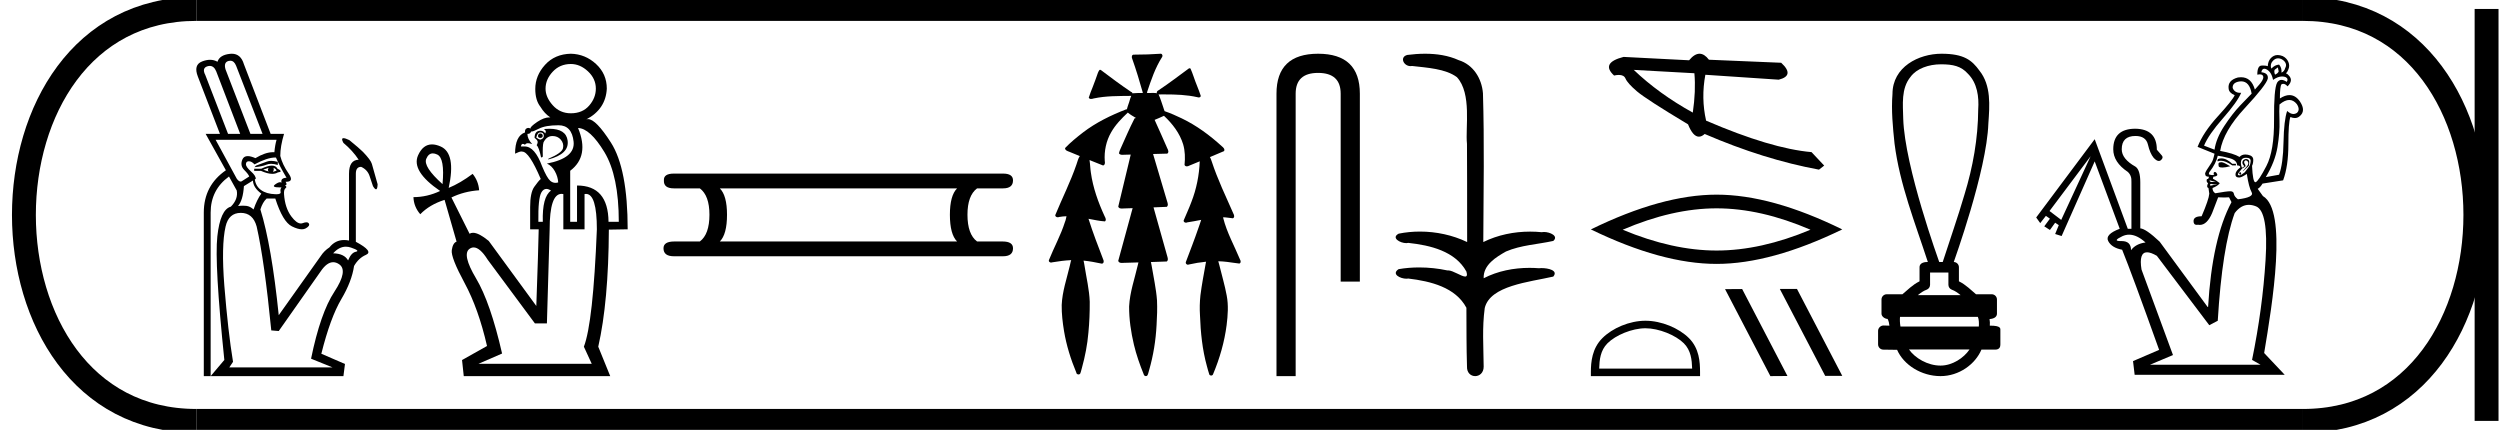 <?xml version='1.0' encoding='UTF-8' standalone='yes'?><svg xmlns='http://www.w3.org/2000/svg' xmlns:xlink='http://www.w3.org/1999/xlink' width='104.688' height='18.0' ><path d='M 9.645 2.543 C 9.621 2.543 9.596 2.546 9.569 2.553 C 9.426 2.592 9.385 2.712 9.446 2.911 L 10.487 5.607 L 10.995 5.607 L 9.888 2.755 C 9.832 2.614 9.75 2.543 9.645 2.543 ZM 8.784 2.76 C 8.755 2.76 8.723 2.765 8.69 2.775 C 8.526 2.823 8.495 2.946 8.599 3.146 L 9.55 5.607 L 10.058 5.607 L 9.055 2.99 C 8.993 2.837 8.902 2.76 8.784 2.76 ZM 11.356 6.736 C 11.436 6.736 11.529 6.75 11.633 6.779 L 11.633 6.909 C 11.53 6.876 11.437 6.86 11.353 6.86 C 11.281 6.86 11.216 6.872 11.158 6.896 C 11.032 6.948 10.865 6.983 10.657 7 L 10.722 6.935 C 10.913 6.865 11.065 6.809 11.177 6.766 C 11.229 6.746 11.288 6.736 11.356 6.736 ZM 11.256 7.026 L 11.021 7.104 C 11.108 7.139 11.186 7.165 11.256 7.182 C 11.203 7.139 11.203 7.087 11.256 7.026 ZM 11.451 7.026 C 11.477 7.078 11.468 7.135 11.425 7.195 C 11.494 7.178 11.546 7.161 11.581 7.143 C 11.572 7.1 11.529 7.061 11.451 7.026 ZM 11.386 6.935 C 11.499 6.935 11.577 6.978 11.62 7.065 L 11.737 7.13 L 11.75 7.195 L 11.633 7.221 C 11.57 7.26 11.493 7.28 11.403 7.28 C 11.273 7.28 11.115 7.239 10.93 7.156 L 10.644 7.156 L 10.644 7.065 L 10.943 7.065 C 11.125 6.978 11.273 6.935 11.386 6.935 ZM 9.029 5.854 L 9.914 7.482 C 9.972 7.563 10.026 7.603 10.076 7.603 C 10.102 7.603 10.126 7.593 10.149 7.573 L 10.435 7.391 C 10.418 7.33 10.348 7.239 10.227 7.117 C 10.105 6.996 10.079 6.85 10.149 6.681 C 10.188 6.585 10.263 6.537 10.375 6.537 C 10.46 6.537 10.567 6.566 10.696 6.622 C 10.973 6.456 11.218 6.373 11.43 6.373 C 11.45 6.373 11.47 6.374 11.49 6.375 C 11.507 6.175 11.538 6.002 11.581 5.854 ZM 11.526 6.596 C 11.304 6.596 11.014 6.692 10.657 6.883 C 10.578 6.796 10.5 6.753 10.422 6.753 C 10.344 6.753 10.303 6.792 10.299 6.87 C 10.294 6.948 10.364 7.05 10.507 7.176 C 10.65 7.302 10.717 7.408 10.709 7.495 L 10.67 7.508 C 10.696 7.699 10.782 7.849 10.93 7.957 C 11.078 8.066 11.277 8.124 11.529 8.133 C 11.546 8.134 11.563 8.134 11.578 8.134 C 11.708 8.134 11.766 8.101 11.75 8.035 C 11.733 7.961 11.746 7.898 11.789 7.846 L 11.789 7.846 C 11.763 7.847 11.738 7.848 11.715 7.848 C 11.472 7.848 11.408 7.806 11.523 7.723 C 11.608 7.661 11.676 7.63 11.728 7.63 C 11.752 7.63 11.773 7.637 11.789 7.651 C 11.755 7.521 11.824 7.451 11.998 7.443 C 11.807 7.122 11.659 6.839 11.555 6.596 C 11.546 6.596 11.536 6.596 11.526 6.596 ZM 10.592 7.56 L 10.214 7.794 C 10.188 8.194 10.105 8.471 9.967 8.628 C 10.041 8.618 10.111 8.613 10.177 8.613 C 10.226 8.613 10.273 8.616 10.318 8.621 C 10.422 8.634 10.522 8.684 10.618 8.771 C 10.713 8.493 10.822 8.272 10.943 8.107 C 10.717 7.942 10.6 7.76 10.592 7.56 ZM 14.483 10.33 C 14.294 10.33 14.117 10.422 13.951 10.607 C 14.263 10.615 14.472 10.715 14.576 10.906 C 14.663 10.689 14.771 10.568 14.901 10.542 C 15.032 10.516 14.962 10.457 14.693 10.366 C 14.622 10.342 14.552 10.33 14.483 10.33 ZM 10.084 8.914 C 9.745 8.914 9.532 9.105 9.446 9.487 C 9.324 10.017 9.307 10.841 9.394 11.961 C 9.498 13.246 9.619 14.309 9.758 15.151 L 9.602 15.385 L 13.925 15.385 L 13.026 15.021 C 13.287 13.745 13.612 12.809 14.003 12.215 C 14.394 11.62 14.459 11.236 14.198 11.063 C 14.116 11.007 14.033 10.98 13.952 10.98 C 13.776 10.98 13.602 11.107 13.43 11.362 L 11.672 13.862 L 11.36 13.836 C 11.169 11.892 10.965 10.442 10.748 9.487 C 10.644 9.105 10.422 8.914 10.084 8.914 ZM 9.708 2.25 C 9.958 2.25 10.127 2.397 10.214 2.69 L 11.334 5.607 L 11.894 5.607 C 11.789 5.954 11.737 6.262 11.737 6.531 C 11.798 6.774 11.913 7.017 12.082 7.26 C 12.246 7.495 12.213 7.612 11.984 7.612 C 11.976 7.612 11.967 7.612 11.959 7.612 L 11.959 7.612 C 12.019 7.699 12.011 7.751 11.933 7.768 C 12.002 7.803 12.011 7.84 11.959 7.879 C 11.907 7.918 11.885 8.003 11.894 8.133 C 11.92 8.515 12.022 8.825 12.2 9.064 C 12.346 9.26 12.479 9.358 12.598 9.358 C 12.624 9.358 12.65 9.353 12.675 9.344 C 12.737 9.321 12.788 9.309 12.829 9.309 C 12.881 9.309 12.916 9.327 12.935 9.363 C 12.97 9.428 12.924 9.496 12.799 9.565 C 12.754 9.59 12.701 9.602 12.64 9.602 C 12.529 9.602 12.391 9.562 12.226 9.48 C 11.97 9.355 11.737 8.966 11.529 8.315 L 11.164 8.315 C 11.052 8.419 10.965 8.571 10.904 8.771 C 11.217 9.778 11.473 11.253 11.672 13.198 L 13.43 10.724 C 13.526 10.576 13.647 10.455 13.795 10.359 C 13.959 10.154 14.164 10.051 14.41 10.051 C 14.475 10.051 14.544 10.058 14.615 10.073 L 14.615 7.273 C 14.615 6.892 14.749 6.696 15.019 6.688 C 14.854 6.436 14.641 6.201 14.381 5.984 C 14.306 5.852 14.308 5.786 14.386 5.786 C 14.435 5.786 14.516 5.813 14.628 5.867 C 14.906 6.093 15.097 6.258 15.201 6.362 C 15.418 6.588 15.542 6.755 15.572 6.863 C 15.602 6.972 15.683 7.256 15.813 7.716 C 15.808 7.857 15.786 7.927 15.746 7.927 C 15.714 7.927 15.671 7.883 15.618 7.794 C 15.583 7.681 15.535 7.538 15.474 7.365 C 15.414 7.191 15.296 7.065 15.123 6.987 C 14.975 6.987 14.901 7.082 14.901 7.273 L 14.901 10.125 C 15.405 10.394 15.546 10.576 15.325 10.672 C 15.119 10.76 14.953 10.916 14.826 11.139 L 14.826 11.139 C 14.763 11.569 14.587 12.029 14.296 12.521 C 13.988 13.042 13.708 13.806 13.456 14.813 L 14.446 15.242 L 14.381 15.75 L 8.821 15.75 L 9.394 15.073 C 9.116 12.373 9.018 10.648 9.101 9.897 C 9.183 9.146 9.372 8.732 9.667 8.654 C 9.875 8.445 9.958 8.22 9.914 7.977 L 9.589 7.391 C 9.077 7.764 8.821 8.267 8.821 8.901 L 8.821 15.75 L 8.534 15.75 L 8.534 8.901 C 8.534 8.146 8.842 7.556 9.459 7.13 L 8.612 5.607 L 9.211 5.607 L 8.287 3.211 C 8.157 2.881 8.215 2.668 8.463 2.573 C 8.581 2.527 8.692 2.504 8.795 2.504 C 8.908 2.504 9.012 2.532 9.107 2.586 C 9.168 2.395 9.344 2.284 9.634 2.254 C 9.66 2.251 9.684 2.25 9.708 2.25 Z' style='fill:#000000;stroke:none' /><path d='M 23.905 2.68 Q 24.292 2.68 24.622 2.988 Q 24.951 3.296 24.951 3.712 Q 24.951 4.099 24.672 4.421 Q 24.392 4.744 23.905 4.744 Q 23.447 4.744 23.146 4.407 Q 22.845 4.07 22.845 3.712 Q 22.845 3.325 23.146 3.002 Q 23.447 2.68 23.905 2.68 ZM 22.63 5.589 Q 22.544 5.589 22.529 5.689 Q 22.529 5.775 22.63 5.775 Q 22.716 5.775 22.73 5.689 Q 22.716 5.589 22.63 5.589 ZM 22.63 5.546 Q 22.773 5.546 22.773 5.689 Q 22.773 5.804 22.63 5.847 Q 22.544 5.833 22.458 5.761 Q 22.501 5.546 22.63 5.546 ZM 23 5.392 Q 22.894 5.392 22.773 5.403 Q 22.902 5.475 22.83 5.589 Q 22.759 5.475 22.63 5.475 Q 22.386 5.475 22.386 5.775 Q 22.529 5.876 22.515 5.962 Q 22.501 6.048 22.472 6.076 Q 22.572 6.177 22.658 6.592 Q 22.716 6.592 22.73 6.549 Q 22.716 6.105 22.759 5.962 Q 22.888 5.704 23.117 5.697 Q 23.127 5.696 23.137 5.696 Q 23.352 5.696 23.482 5.847 Q 23.619 6.005 23.576 6.205 Q 23.533 6.406 22.959 6.65 L 22.959 6.678 Q 23.848 6.449 23.769 5.883 Q 23.701 5.392 23 5.392 ZM 23.389 5.245 Q 23.948 5.245 24.02 5.933 Q 24.092 6.621 22.902 6.85 Q 23.103 6.936 23.232 7.166 Q 23.361 7.395 23.375 7.639 Q 23.315 7.657 23.26 7.657 Q 23.143 7.657 23.045 7.574 Q 22.902 7.452 22.701 6.965 Q 22.396 6.133 21.97 6.133 Q 21.956 6.133 21.942 6.134 L 21.813 6.134 Q 21.831 6.025 21.895 6.025 Q 21.932 6.025 21.985 6.062 Q 22.018 5.997 22.111 5.997 Q 22.181 5.997 22.286 6.033 Q 22.085 5.818 22.085 5.604 L 22.085 5.604 Q 22.098 5.605 22.11 5.605 Q 22.205 5.605 22.243 5.503 Q 22.25 5.508 22.264 5.508 Q 22.332 5.508 22.565 5.389 Q 22.845 5.245 23.389 5.245 ZM 18.125 6.423 Q 18.208 6.423 18.309 6.471 Q 18.631 6.621 18.531 7.71 Q 17.714 6.979 17.85 6.65 Q 17.944 6.423 18.125 6.423 ZM 22.88 7.911 Q 22.967 7.911 23.074 7.982 Q 22.701 8.24 22.73 9.287 L 22.544 9.287 Q 22.529 8.298 22.673 8.054 Q 22.757 7.911 22.88 7.911 ZM 24.206 5.36 Q 24.708 5.374 25.31 6.37 Q 25.912 7.366 25.912 9.287 L 25.482 9.287 Q 25.467 7.768 24.163 7.768 L 24.163 9.287 L 23.877 9.287 L 23.877 7.151 Q 24.693 6.535 24.206 5.36 ZM 23.515 8.118 Q 23.551 8.118 23.59 8.126 L 23.59 9.602 L 24.478 9.602 L 24.478 8.126 Q 24.509 8.12 24.538 8.12 Q 24.994 8.12 24.994 9.602 Q 24.837 13.514 24.45 14.518 L 24.779 15.234 L 20.036 15.234 L 21.025 14.804 Q 20.537 12.669 19.935 11.658 Q 19.334 10.648 19.663 10.419 Q 19.746 10.361 19.834 10.361 Q 20.1 10.361 20.423 10.877 L 22.4 13.543 L 22.902 13.543 L 23.017 9.602 Q 23.017 8.118 23.515 8.118 ZM 23.905 2.25 Q 23.232 2.264 22.823 2.716 Q 22.415 3.167 22.415 3.726 Q 22.415 4.199 22.63 4.471 Q 22.802 4.758 23.045 4.916 Q 23.029 4.915 23.013 4.915 Q 22.782 4.915 22.501 5.102 Q 22.185 5.317 22.214 5.389 Q 22.173 5.356 22.128 5.356 Q 22.093 5.356 22.056 5.374 Q 21.971 5.417 21.985 5.546 Q 21.569 5.689 21.569 6.435 Q 21.753 6.343 21.835 6.343 Q 21.856 6.343 21.87 6.349 Q 22.157 6.349 22.644 7.495 Q 22.544 7.581 22.372 7.825 Q 22.2 8.068 22.2 8.67 L 22.2 9.602 L 22.558 9.602 Q 22.544 10.39 22.458 12.812 L 20.466 10.089 Q 20.05 9.748 19.808 9.748 Q 19.725 9.748 19.663 9.788 L 18.904 8.269 Q 19.434 8.011 20.064 7.968 Q 20.036 7.581 19.792 7.28 Q 19.276 7.667 18.789 7.868 Q 19.104 6.42 18.452 6.134 Q 18.255 6.047 18.09 6.047 Q 17.711 6.047 17.506 6.506 Q 17.213 7.166 18.431 7.997 Q 17.886 8.255 17.313 8.255 Q 17.327 8.656 17.599 8.971 Q 17.986 8.57 18.617 8.369 L 19.119 10.118 Q 18.961 10.175 18.918 10.476 Q 18.875 10.777 19.455 11.852 Q 20.036 12.927 20.394 14.489 L 19.348 15.076 L 19.42 15.75 L 25.553 15.75 L 25.052 14.518 Q 25.482 12.626 25.496 9.616 L 26.284 9.602 Q 26.284 7.065 25.582 5.969 Q 24.954 4.988 24.624 4.988 Q 24.585 4.988 24.55 5.002 Q 25.367 4.572 25.41 3.712 Q 25.41 3.096 24.959 2.68 Q 24.507 2.264 23.905 2.25 Z' style='fill:#000000;stroke:none' /><path d='M 40.078 7.888 Q 39.777 8.189 39.777 8.992 Q 39.777 9.811 40.078 10.112 L 30.143 10.112 Q 30.444 9.811 30.444 8.992 Q 30.444 8.189 30.143 7.888 ZM 28.219 7.269 Q 27.784 7.269 27.801 7.553 Q 27.784 7.888 28.219 7.888 L 29.306 7.888 Q 29.708 8.189 29.708 8.992 Q 29.708 9.811 29.306 10.112 L 28.236 10.112 Q 27.784 10.112 27.784 10.397 Q 27.784 10.731 28.219 10.731 L 42.002 10.731 Q 42.42 10.731 42.42 10.397 Q 42.42 10.112 41.985 10.112 L 40.915 10.112 Q 40.513 9.811 40.513 8.992 Q 40.513 8.189 40.915 7.888 L 42.002 7.888 Q 42.42 7.888 42.42 7.553 Q 42.42 7.269 42.002 7.269 Z' style='fill:#000000;stroke:none' /><path d='M 48.605 2.25 C 48.601 2.25 48.596 2.25 48.591 2.251 C 48.235 2.276 47.878 2.288 47.521 2.288 C 47.504 2.288 47.487 2.288 47.469 2.288 C 47.389 2.293 47.382 2.395 47.409 2.453 C 47.578 2.927 47.723 3.409 47.859 3.893 C 47.858 3.893 47.856 3.893 47.855 3.893 C 47.851 3.893 47.847 3.893 47.844 3.893 C 47.842 3.893 47.841 3.893 47.84 3.893 C 47.705 3.896 47.568 3.893 47.435 3.906 C 47.433 3.909 47.431 3.913 47.429 3.916 C 47.421 3.886 47.4 3.858 47.368 3.851 C 46.933 3.558 46.512 3.244 46.094 2.928 C 46.083 2.926 46.073 2.923 46.062 2.923 C 46.059 2.923 46.057 2.923 46.055 2.923 C 46.013 2.949 45.998 3.007 45.975 3.05 C 45.901 3.247 45.84 3.449 45.758 3.643 C 45.7 3.791 45.636 3.937 45.592 4.089 C 45.611 4.131 45.648 4.144 45.688 4.144 C 45.727 4.144 45.769 4.132 45.802 4.122 C 46.317 4.012 46.847 4.022 47.371 4.015 L 47.371 4.015 C 47.319 4.13 47.297 4.258 47.25 4.375 C 47.228 4.441 47.203 4.509 47.189 4.577 C 47.184 4.577 47.18 4.577 47.176 4.577 C 47.17 4.577 47.165 4.577 47.16 4.578 C 46.52 4.826 45.895 5.13 45.348 5.549 C 45.087 5.751 44.828 5.961 44.6 6.2 C 44.595 6.296 44.703 6.327 44.775 6.354 C 44.922 6.415 45.07 6.476 45.217 6.536 C 45.142 6.639 45.123 6.772 45.076 6.889 C 44.828 7.615 44.479 8.302 44.188 9.011 C 44.189 9.069 44.243 9.098 44.296 9.098 C 44.316 9.098 44.335 9.094 44.352 9.086 C 44.454 9.067 44.557 9.058 44.66 9.055 L 44.66 9.055 C 44.639 9.135 44.63 9.221 44.595 9.296 C 44.42 9.851 44.135 10.361 43.92 10.9 C 43.91 10.958 43.965 10.995 44.018 10.995 C 44.033 10.995 44.049 10.992 44.062 10.985 C 44.325 10.941 44.592 10.904 44.858 10.893 L 44.858 10.893 C 44.828 10.967 44.822 11.05 44.799 11.127 C 44.67 11.672 44.482 12.209 44.459 12.773 C 44.454 13.14 44.498 13.506 44.557 13.868 C 44.657 14.463 44.837 15.042 45.069 15.598 C 45.071 15.649 45.118 15.681 45.163 15.681 C 45.191 15.681 45.219 15.669 45.235 15.641 C 45.269 15.566 45.28 15.482 45.306 15.403 C 45.439 14.922 45.535 14.429 45.577 13.931 C 45.619 13.501 45.636 13.068 45.633 12.636 C 45.615 12.131 45.494 11.637 45.417 11.139 C 45.403 11.064 45.393 10.987 45.374 10.913 L 45.374 10.913 C 45.631 10.937 45.884 10.988 46.136 11.04 C 46.137 11.04 46.137 11.04 46.138 11.04 C 46.219 11.04 46.237 10.933 46.201 10.876 C 45.984 10.309 45.763 9.742 45.581 9.162 L 45.581 9.162 C 45.589 9.164 45.598 9.166 45.607 9.167 C 45.827 9.207 46.048 9.258 46.27 9.271 C 46.34 9.213 46.29 9.119 46.256 9.055 C 45.988 8.473 45.768 7.862 45.68 7.224 C 45.652 7.052 45.653 6.874 45.623 6.702 L 45.623 6.702 C 45.812 6.779 46.002 6.856 46.192 6.93 C 46.275 6.91 46.278 6.809 46.262 6.741 C 46.233 6.327 46.32 5.902 46.529 5.542 C 46.707 5.224 46.965 4.963 47.227 4.714 C 47.331 4.803 47.452 4.87 47.57 4.941 C 47.55 4.946 47.53 4.95 47.511 4.956 C 47.295 5.374 47.113 5.808 46.919 6.236 C 46.894 6.296 46.865 6.357 46.856 6.42 C 46.889 6.472 46.943 6.483 46.999 6.483 C 47.034 6.483 47.071 6.479 47.103 6.479 C 47.105 6.479 47.107 6.479 47.109 6.479 C 47.189 6.477 47.269 6.475 47.349 6.473 L 47.349 6.473 C 47.322 6.556 47.315 6.649 47.288 6.732 C 47.133 7.371 46.98 8.011 46.827 8.651 C 46.845 8.719 46.914 8.733 46.978 8.733 C 46.997 8.733 47.015 8.731 47.032 8.73 C 47.164 8.725 47.297 8.721 47.429 8.716 L 47.429 8.716 C 47.393 8.821 47.376 8.934 47.341 9.039 C 47.169 9.667 46.994 10.296 46.826 10.925 C 46.845 10.995 46.915 11.01 46.98 11.01 C 47.001 11.01 47.021 11.009 47.039 11.007 C 47.25 11.001 47.461 10.995 47.672 10.989 L 47.672 10.989 C 47.661 11.024 47.653 11.06 47.648 11.092 C 47.515 11.669 47.312 12.236 47.282 12.831 C 47.279 13.371 47.359 13.909 47.483 14.434 C 47.584 14.857 47.729 15.27 47.893 15.673 C 47.899 15.719 47.943 15.75 47.986 15.75 C 48.011 15.75 48.035 15.74 48.051 15.715 C 48.086 15.653 48.093 15.578 48.117 15.51 C 48.296 14.891 48.399 14.251 48.432 13.608 C 48.453 13.265 48.465 12.921 48.45 12.578 C 48.414 12.086 48.303 11.604 48.224 11.118 C 48.215 11.07 48.208 11.021 48.195 10.973 C 48.416 10.966 48.638 10.959 48.859 10.95 C 48.937 10.89 48.894 10.783 48.872 10.705 C 48.683 10.031 48.497 9.356 48.304 8.684 C 48.489 8.677 48.674 8.67 48.859 8.661 C 48.936 8.601 48.893 8.495 48.869 8.418 C 48.675 7.762 48.48 7.106 48.285 6.449 C 48.484 6.444 48.682 6.439 48.88 6.433 C 48.956 6.383 48.919 6.282 48.884 6.219 C 48.707 5.819 48.533 5.418 48.35 5.02 C 48.482 4.966 48.613 4.91 48.741 4.849 C 49.095 5.18 49.403 5.577 49.545 6.045 C 49.626 6.323 49.632 6.618 49.603 6.905 C 49.619 6.949 49.657 6.966 49.699 6.966 C 49.734 6.966 49.772 6.954 49.799 6.937 C 49.947 6.876 50.095 6.815 50.242 6.754 L 50.242 6.754 C 50.241 6.755 50.24 6.756 50.239 6.758 C 50.217 7.337 50.102 7.913 49.891 8.454 C 49.794 8.719 49.672 8.973 49.565 9.234 C 49.559 9.291 49.612 9.325 49.663 9.325 C 49.681 9.325 49.699 9.321 49.714 9.312 C 49.91 9.283 50.104 9.245 50.299 9.207 L 50.299 9.207 C 50.26 9.315 50.233 9.428 50.189 9.534 C 50.023 10.02 49.836 10.499 49.655 10.979 C 49.641 11.036 49.693 11.086 49.746 11.086 C 49.76 11.086 49.774 11.082 49.787 11.075 C 50.023 11.022 50.262 10.982 50.504 10.959 L 50.504 10.959 C 50.498 10.982 50.494 11.005 50.491 11.025 C 50.412 11.472 50.324 11.917 50.268 12.367 C 50.238 12.648 50.232 12.931 50.25 13.213 C 50.276 13.926 50.348 14.642 50.539 15.331 C 50.571 15.448 50.602 15.567 50.64 15.682 C 50.655 15.712 50.685 15.726 50.716 15.726 C 50.753 15.726 50.791 15.705 50.8 15.664 C 51.075 15.009 51.274 14.32 51.365 13.614 C 51.415 13.205 51.448 12.786 51.369 12.378 C 51.29 11.944 51.161 11.521 51.058 11.093 C 51.041 11.043 51.033 10.989 51.016 10.94 L 51.016 10.94 C 51.139 10.943 51.262 10.951 51.385 10.967 C 51.556 10.985 51.726 11.021 51.897 11.036 C 51.969 11.015 51.963 10.92 51.927 10.87 C 51.688 10.293 51.376 9.741 51.223 9.132 C 51.221 9.122 51.218 9.111 51.215 9.1 L 51.215 9.1 C 51.244 9.1 51.273 9.101 51.301 9.102 C 51.411 9.11 51.519 9.132 51.628 9.141 C 51.704 9.107 51.686 9.007 51.65 8.949 C 51.332 8.226 50.987 7.512 50.741 6.76 C 50.718 6.701 50.702 6.635 50.667 6.583 C 50.666 6.582 50.664 6.581 50.662 6.58 C 50.861 6.497 51.06 6.414 51.257 6.328 C 51.304 6.248 51.225 6.172 51.167 6.127 C 50.661 5.665 50.103 5.253 49.484 4.956 C 49.251 4.844 49.013 4.738 48.768 4.655 C 48.75 4.601 48.725 4.547 48.712 4.493 C 48.648 4.312 48.595 4.125 48.515 3.951 L 48.515 3.951 C 48.532 3.954 48.549 3.955 48.567 3.955 C 48.588 3.955 48.608 3.954 48.628 3.954 C 48.634 3.954 48.64 3.954 48.646 3.954 C 48.691 3.954 48.735 3.954 48.78 3.954 C 49.239 3.954 49.701 3.969 50.15 4.072 C 50.163 4.078 50.179 4.081 50.196 4.081 C 50.241 4.081 50.289 4.058 50.28 4.007 C 50.192 3.734 50.069 3.473 49.98 3.2 C 49.94 3.088 49.901 2.975 49.851 2.868 C 49.837 2.862 49.823 2.859 49.808 2.859 C 49.802 2.859 49.797 2.86 49.792 2.86 C 49.37 3.168 48.957 3.488 48.521 3.776 C 48.475 3.799 48.416 3.846 48.449 3.903 C 48.449 3.904 48.449 3.904 48.449 3.904 C 48.397 3.894 48.344 3.892 48.291 3.892 C 48.238 3.892 48.185 3.894 48.131 3.894 C 48.112 3.894 48.092 3.894 48.073 3.893 C 48.069 3.893 48.066 3.893 48.063 3.893 C 48.055 3.893 48.046 3.893 48.038 3.893 C 48.035 3.893 48.032 3.893 48.028 3.893 C 48.031 3.884 48.033 3.874 48.032 3.864 C 48.202 3.356 48.372 2.842 48.663 2.388 C 48.699 2.342 48.673 2.261 48.617 2.251 C 48.613 2.25 48.609 2.25 48.605 2.25 Z' style='fill:#000000;stroke:none' /><path d='M 55.195 2.25 Q 53.453 2.25 53.453 3.924 L 53.453 15.75 L 54.256 15.75 L 54.256 3.924 Q 54.256 3.053 55.195 3.053 Q 56.141 3.053 56.141 3.924 L 56.141 11.793 L 56.944 11.793 L 56.944 3.924 Q 56.944 2.25 55.195 2.25 Z' style='fill:#000000;stroke:none' /><path d='M 59.679 2.25 C 59.428 2.25 59.177 2.269 58.934 2.3 C 58.598 2.384 58.77 2.769 59.068 2.769 C 59.088 2.769 59.109 2.767 59.13 2.763 C 59.759 2.836 60.534 2.876 61.009 3.232 C 61.64 3.92 61.357 5.348 61.43 6.027 C 61.435 6.063 61.437 8.766 61.437 10.136 C 60.828 9.844 60.14 9.697 59.461 9.697 C 59.16 9.697 58.86 9.726 58.571 9.784 C 58.24 9.958 58.628 10.181 58.888 10.181 C 58.919 10.181 58.948 10.178 58.973 10.171 C 59.893 10.27 60.939 10.517 61.406 11.372 C 61.452 11.527 61.423 11.58 61.353 11.58 C 61.198 11.58 60.843 11.323 60.643 11.323 C 60.632 11.323 60.622 11.324 60.613 11.325 C 60.229 11.242 59.826 11.199 59.428 11.199 C 59.136 11.199 58.846 11.222 58.566 11.271 C 58.251 11.479 58.638 11.671 58.895 11.671 C 58.923 11.671 58.95 11.668 58.973 11.664 C 59.912 11.777 60.951 12.031 61.406 12.888 C 61.411 13.841 61.405 14.47 61.431 15.346 C 61.42 15.616 61.595 15.75 61.773 15.75 C 61.949 15.75 62.128 15.618 62.129 15.356 C 62.122 14.492 62.061 13.735 62.174 12.897 C 62.402 11.958 64.032 11.814 65.044 11.582 C 65.265 11.322 64.83 11.226 64.55 11.226 C 64.508 11.226 64.47 11.228 64.438 11.232 C 64.308 11.222 64.177 11.217 64.047 11.217 C 63.385 11.217 62.718 11.348 62.129 11.652 C 62.105 11.086 62.662 10.76 63.062 10.532 C 63.692 10.261 64.386 10.235 65.044 10.089 C 65.279 9.885 64.909 9.714 64.653 9.714 C 64.619 9.714 64.588 9.717 64.559 9.723 C 64.398 9.707 64.236 9.699 64.074 9.699 C 63.397 9.699 62.72 9.837 62.113 10.136 C 62.125 7.998 62.16 5.928 62.099 3.905 C 62.049 3.28 61.689 2.706 61.083 2.519 C 60.647 2.321 60.163 2.25 59.679 2.25 Z' style='fill:#000000;stroke:none' /><path d='M 68.413 2.926 L 70.953 3.067 C 70.997 3.559 70.975 4.108 70.886 4.715 C 69.938 4.191 69.114 3.594 68.413 2.926 ZM 71.169 2.25 C 71.028 2.25 70.882 2.341 70.731 2.524 L 67.987 2.383 C 67.338 2.55 67.206 2.81 67.59 3.163 C 67.664 3.146 67.731 3.138 67.789 3.138 C 67.931 3.138 68.024 3.187 68.066 3.285 C 68.126 3.424 68.288 3.604 68.55 3.827 C 68.813 4.05 69.525 4.51 70.687 5.207 C 70.824 5.551 70.976 5.723 71.142 5.723 C 71.22 5.723 71.301 5.686 71.384 5.61 C 73.036 6.323 74.632 6.821 76.171 7.104 L 76.388 6.934 L 75.858 6.37 C 74.728 6.272 73.256 5.833 71.443 5.052 C 71.301 4.423 71.29 3.783 71.412 3.131 L 71.412 3.131 L 74.485 3.337 C 74.942 3.222 74.975 2.986 74.587 2.628 L 71.562 2.501 C 71.435 2.334 71.304 2.25 71.169 2.25 Z' style='fill:#000000;stroke:none' /><path d='M 71.882 8.724 Q 73.736 8.724 75.814 9.62 Q 73.736 10.491 71.882 10.491 Q 70.04 10.491 67.95 9.62 Q 70.04 8.724 71.882 8.724 ZM 71.882 8.151 Q 69.592 8.151 66.618 9.607 Q 69.592 11.051 71.882 11.051 Q 74.171 11.051 77.145 9.607 Q 74.184 8.151 71.882 8.151 Z' style='fill:#000000;stroke:none' /><path d='M 68.904 13.746 C 69.466 13.746 70.17 14.035 70.511 14.375 C 70.809 14.673 70.848 15.068 70.859 15.435 L 66.966 15.435 C 66.977 15.068 67.016 14.673 67.314 14.375 C 67.654 14.035 68.342 13.746 68.904 13.746 ZM 68.904 13.431 C 68.237 13.431 67.519 13.739 67.099 14.16 C 66.667 14.591 66.618 15.159 66.618 15.584 L 66.618 15.75 L 71.19 15.75 L 71.19 15.584 C 71.19 15.159 71.158 14.591 70.726 14.16 C 70.305 13.739 69.571 13.431 68.904 13.431 Z' style='fill:#000000;stroke:none' /><path d='M 74.543 12.098 L 74.532 12.103 L 76.43 15.739 L 77.145 15.739 L 75.248 12.098 ZM 72.953 12.103 L 72.237 12.108 L 74.135 15.75 L 74.85 15.745 L 72.953 12.103 Z' style='fill:#000000;stroke:none' /><path d='M 81.278 2.693 C 81.783 2.693 82.124 2.768 82.409 3.09 C 82.8 3.479 82.875 4.058 82.838 4.584 C 82.831 5.793 82.617 6.992 82.263 8.146 C 81.986 9.096 81.655 10.029 81.352 10.971 L 81.205 10.971 C 81.193 10.925 79.762 7.004 79.698 4.971 C 79.687 4.378 79.601 3.708 80.007 3.215 C 80.258 2.871 80.764 2.693 81.278 2.693 ZM 81.59 11.412 C 81.59 11.583 81.59 11.754 81.59 11.925 C 81.59 12.018 81.648 12.101 81.735 12.132 C 81.864 12.178 81.981 12.261 82.102 12.36 L 80.309 12.36 C 80.431 12.261 80.548 12.178 80.677 12.132 C 80.764 12.101 80.822 12.018 80.822 11.925 C 80.822 11.754 80.822 11.583 80.822 11.412 ZM 82.823 13.269 C 82.868 13.361 82.875 13.545 82.863 13.674 L 79.582 13.674 C 79.556 13.528 79.552 13.362 79.564 13.269 ZM 82.474 14.634 C 82.236 14.987 81.76 15.309 81.26 15.309 C 80.719 15.309 80.194 14.996 79.939 14.634 ZM 81.301 2.25 C 80.345 2.25 79.248 2.801 79.248 3.934 C 79.193 4.626 79.262 5.322 79.334 6.011 C 79.551 7.724 80.197 9.338 80.729 10.971 C 80.726 10.971 80.721 10.971 80.716 10.971 C 80.645 10.971 80.381 10.978 80.381 11.191 C 80.381 11.387 80.381 11.584 80.381 11.78 C 80.08 11.928 79.87 12.155 79.665 12.322 L 79.009 12.322 C 79.008 12.322 79.008 12.322 79.008 12.322 C 78.887 12.322 78.788 12.42 78.788 12.542 C 78.788 12.74 78.788 12.938 78.788 13.136 C 78.788 13.254 78.926 13.351 79.044 13.356 C 79.097 13.456 79.106 13.545 79.12 13.637 C 79.037 13.635 78.955 13.632 78.873 13.63 C 78.872 13.63 78.871 13.63 78.87 13.63 C 78.749 13.63 78.646 13.738 78.645 13.85 C 78.645 14.04 78.645 14.231 78.645 14.421 C 78.645 14.543 78.744 14.641 78.866 14.641 C 79.019 14.641 79.372 14.649 79.433 14.649 C 79.437 14.649 79.44 14.649 79.441 14.648 C 79.717 15.281 80.457 15.75 81.26 15.75 C 82.041 15.75 82.718 15.247 82.973 14.641 L 83.546 14.641 C 83.752 14.641 83.766 14.498 83.766 14.421 C 83.766 14.231 83.766 14.04 83.766 13.85 C 83.766 13.754 83.808 13.636 83.324 13.636 C 83.332 13.548 83.328 13.455 83.312 13.361 C 83.525 13.347 83.623 13.254 83.623 13.136 C 83.623 12.938 83.623 12.74 83.623 12.542 C 83.623 12.42 83.525 12.322 83.403 12.322 L 82.746 12.322 C 82.542 12.155 82.332 11.928 82.03 11.78 C 82.03 11.584 82.03 11.387 82.03 11.191 C 82.03 11.071 81.934 10.974 81.815 10.971 C 81.82 10.944 83.195 7.16 83.263 5.173 C 83.315 4.424 83.389 3.582 82.888 2.956 C 82.576 2.526 82.248 2.25 81.301 2.25 Z' style='fill:#000000;stroke:none' /><path d='M 95.395 2.442 C 95.434 2.442 95.477 2.45 95.522 2.467 C 95.612 2.512 95.674 2.568 95.707 2.636 C 95.741 2.704 95.736 2.777 95.691 2.856 C 95.668 2.946 95.617 3.008 95.538 3.041 C 95.55 2.906 95.516 2.794 95.437 2.704 C 95.313 2.715 95.206 2.771 95.116 2.872 C 95.082 2.805 95.082 2.726 95.116 2.636 C 95.161 2.557 95.217 2.501 95.285 2.467 C 95.319 2.45 95.355 2.442 95.395 2.442 ZM 95.386 2.822 L 95.42 2.991 C 95.398 3.047 95.347 3.092 95.268 3.126 C 95.234 3.047 95.229 2.979 95.251 2.923 L 95.386 2.822 ZM 93.85 3.406 C 94.082 3.406 94.228 3.577 94.288 3.92 C 94.187 4.021 94.026 4.187 93.807 4.418 C 93.587 4.649 93.365 4.936 93.139 5.28 C 92.914 5.624 92.779 5.953 92.734 6.268 L 92.295 6.099 C 92.419 5.795 92.683 5.412 93.089 4.951 C 93.494 4.489 93.748 4.134 93.849 3.886 L 93.849 3.886 C 93.836 3.887 93.824 3.887 93.811 3.887 C 93.652 3.887 93.546 3.819 93.494 3.683 C 93.483 3.537 93.573 3.447 93.765 3.413 C 93.794 3.408 93.823 3.406 93.85 3.406 ZM 93.024 6.632 C 92.977 6.632 92.931 6.64 92.886 6.657 C 92.852 6.702 92.847 6.736 92.869 6.758 C 92.909 6.74 92.953 6.731 93.001 6.731 C 93.13 6.731 93.289 6.796 93.477 6.927 L 93.629 6.927 L 93.629 6.86 L 93.477 6.86 C 93.317 6.708 93.166 6.632 93.024 6.632 ZM 93.038 6.792 C 92.97 6.792 92.928 6.803 92.911 6.826 C 92.894 6.848 92.892 6.877 92.903 6.91 C 92.892 6.978 92.931 7.012 93.021 7.012 C 93.037 7.014 93.054 7.015 93.074 7.015 C 93.151 7.015 93.258 6.997 93.393 6.961 C 93.224 6.86 93.106 6.803 93.038 6.792 ZM 93.815 7.214 C 93.781 7.214 93.765 7.231 93.765 7.265 C 93.765 7.288 93.781 7.305 93.815 7.316 C 93.838 7.316 93.849 7.299 93.849 7.265 C 93.849 7.231 93.838 7.214 93.815 7.214 ZM 94.052 6.606 C 94.187 6.606 94.252 6.654 94.246 6.75 C 94.24 6.846 94.218 6.922 94.178 6.978 C 94.139 7.034 94.08 7.113 94.001 7.214 C 93.9 7.293 93.832 7.336 93.798 7.341 C 93.79 7.343 93.782 7.343 93.775 7.343 C 93.752 7.343 93.735 7.337 93.722 7.324 C 93.705 7.307 93.714 7.276 93.748 7.231 L 93.883 7.062 L 94.018 6.978 C 94.04 6.955 94.035 6.919 94.001 6.868 C 93.967 6.817 93.964 6.775 93.993 6.741 C 94.007 6.725 94.023 6.716 94.041 6.716 C 94.059 6.716 94.08 6.725 94.102 6.741 C 94.147 6.775 94.159 6.826 94.136 6.893 C 94.114 6.939 94.04 7.029 93.917 7.164 L 93.933 7.164 C 94.057 7.051 94.136 6.978 94.17 6.944 C 94.181 6.899 94.187 6.843 94.187 6.775 C 94.187 6.708 94.142 6.668 94.052 6.657 C 93.995 6.668 93.956 6.688 93.933 6.716 C 93.911 6.744 93.9 6.775 93.9 6.809 C 93.9 6.854 93.928 6.905 93.984 6.961 L 93.883 7.029 C 93.838 6.916 93.826 6.817 93.849 6.733 C 93.872 6.648 93.939 6.606 94.052 6.606 ZM 95.864 4.186 C 95.981 4.186 96.087 4.244 96.18 4.359 C 96.282 4.517 96.282 4.641 96.18 4.731 C 96.135 4.76 96.088 4.774 96.039 4.774 C 95.955 4.774 95.867 4.732 95.775 4.646 C 95.685 4.905 95.634 5.339 95.623 5.947 C 95.612 6.556 95.55 7.012 95.437 7.316 L 94.88 7.417 C 95.139 6.989 95.302 6.57 95.37 6.159 C 95.437 5.747 95.465 5.384 95.454 5.069 C 95.443 4.753 95.443 4.523 95.454 4.376 C 95.604 4.249 95.74 4.186 95.864 4.186 ZM 92.531 7.552 L 92.785 7.62 L 92.599 7.62 C 92.542 7.609 92.52 7.586 92.531 7.552 ZM 94.82 2.878 C 94.838 2.878 94.858 2.882 94.88 2.889 C 95.037 2.957 95.139 3.109 95.184 3.346 C 95.319 3.25 95.446 3.202 95.564 3.202 C 95.613 3.202 95.661 3.211 95.707 3.227 C 95.798 3.272 95.814 3.34 95.758 3.43 C 95.676 3.373 95.602 3.345 95.539 3.345 C 95.463 3.345 95.401 3.384 95.353 3.464 C 95.263 3.633 95.22 4.151 95.226 5.018 C 95.232 5.885 95.125 6.53 94.905 6.953 C 94.685 7.375 94.536 7.6 94.457 7.628 C 94.453 7.63 94.449 7.631 94.444 7.631 C 94.373 7.631 94.326 7.402 94.305 6.944 C 94.339 6.877 94.356 6.792 94.356 6.691 C 94.356 6.578 94.28 6.508 94.128 6.48 C 94.092 6.473 94.057 6.469 94.025 6.469 C 93.923 6.469 93.841 6.504 93.781 6.572 C 93.612 6.471 93.342 6.387 92.97 6.319 C 93.061 5.767 93.404 5.17 94.001 4.528 C 94.598 3.886 94.919 3.475 94.964 3.295 C 94.987 3.137 94.896 3.047 94.694 3.025 C 94.711 2.927 94.753 2.878 94.82 2.878 ZM 92.586 7.7 C 92.595 7.7 92.604 7.702 92.616 7.704 L 92.7 7.721 L 92.835 7.704 L 92.835 7.704 C 92.835 7.716 92.751 7.738 92.582 7.772 C 92.548 7.772 92.537 7.761 92.548 7.738 C 92.548 7.713 92.561 7.7 92.586 7.7 ZM 92.869 6.522 C 92.982 6.533 93.145 6.567 93.359 6.623 C 93.573 6.679 93.68 6.781 93.68 6.927 C 93.77 6.927 93.815 6.955 93.815 7.012 C 93.691 7.102 93.624 7.192 93.612 7.282 C 93.601 7.383 93.652 7.434 93.765 7.434 C 93.832 7.434 93.939 7.383 94.086 7.282 C 94.142 7.654 94.209 7.91 94.288 8.051 C 94.367 8.192 94.176 8.29 93.714 8.346 C 93.612 8.268 93.556 8.192 93.545 8.118 C 93.534 8.045 93.483 8.009 93.393 8.009 C 93.291 8.009 93.083 8.037 92.768 8.093 C 92.689 8.048 92.649 7.975 92.649 7.873 C 92.796 7.817 92.897 7.749 92.954 7.671 C 92.841 7.581 92.745 7.519 92.666 7.485 L 92.683 7.4 C 92.796 7.389 92.852 7.361 92.852 7.316 C 92.83 7.248 92.796 7.209 92.751 7.198 C 92.706 7.209 92.689 7.237 92.7 7.282 C 92.745 7.305 92.723 7.321 92.633 7.333 C 92.554 7.321 92.509 7.31 92.497 7.299 C 92.497 7.265 92.503 7.237 92.514 7.214 C 92.706 6.967 92.824 6.736 92.869 6.522 ZM 87.547 6.539 L 86.314 9.208 L 85.824 8.836 L 87.547 6.539 ZM 89.157 9.827 C 89.374 9.827 89.603 9.936 89.845 10.154 C 89.575 10.188 89.372 10.295 89.237 10.475 C 89.237 10.222 89.107 10.095 88.848 10.095 C 88.843 10.095 88.837 10.095 88.831 10.095 C 88.821 10.095 88.811 10.095 88.801 10.095 C 88.562 10.095 88.586 10.028 88.873 9.892 C 88.966 9.849 89.06 9.827 89.157 9.827 ZM 94.172 8.578 C 94.268 8.578 94.369 8.6 94.474 8.642 C 94.823 8.783 94.956 9.532 94.871 10.889 C 94.787 12.246 94.598 13.64 94.305 15.071 L 94.66 15.273 L 90.031 15.273 L 90.994 14.868 L 89.676 11.286 C 89.598 10.805 89.676 10.565 89.908 10.565 C 90.013 10.565 90.15 10.614 90.318 10.712 L 92.514 13.618 L 92.869 13.432 C 92.993 11.371 93.23 9.867 93.579 8.921 C 93.752 8.693 93.95 8.578 94.172 8.578 ZM 95.377 2.304 C 95.319 2.304 95.265 2.316 95.217 2.34 C 95.116 2.391 95.043 2.473 94.998 2.585 C 94.975 2.653 94.964 2.715 94.964 2.771 C 94.919 2.753 94.854 2.744 94.769 2.744 C 94.748 2.744 94.726 2.745 94.702 2.746 C 94.584 2.751 94.525 2.878 94.525 3.126 C 94.564 3.117 94.599 3.113 94.629 3.113 C 94.72 3.113 94.77 3.151 94.778 3.227 C 94.778 3.306 94.722 3.41 94.609 3.54 C 94.497 3.669 94.435 3.74 94.423 3.751 C 94.325 3.406 94.131 3.234 93.843 3.234 C 93.802 3.234 93.759 3.237 93.714 3.244 C 93.421 3.323 93.291 3.481 93.325 3.717 C 93.337 3.83 93.421 3.92 93.579 3.988 C 93.511 4.134 93.275 4.43 92.869 4.875 C 92.464 5.319 92.182 5.745 92.024 6.15 L 92.734 6.437 C 92.711 6.539 92.689 6.623 92.666 6.691 C 92.644 6.758 92.579 6.868 92.472 7.02 C 92.365 7.172 92.323 7.265 92.345 7.299 C 92.345 7.367 92.396 7.4 92.497 7.4 C 92.497 7.468 92.469 7.502 92.413 7.502 C 92.39 7.581 92.407 7.637 92.464 7.671 C 92.407 7.783 92.413 7.851 92.48 7.873 L 92.514 8.11 C 92.503 8.268 92.396 8.583 92.193 9.056 C 91.968 9.056 91.855 9.124 91.855 9.259 C 91.855 9.364 91.9 9.416 91.988 9.416 C 92.005 9.416 92.022 9.414 92.041 9.411 C 92.067 9.416 92.092 9.418 92.117 9.418 C 92.32 9.418 92.492 9.252 92.633 8.921 L 92.886 8.262 C 92.982 8.268 93.068 8.27 93.144 8.27 C 93.22 8.27 93.286 8.268 93.342 8.262 L 93.444 8.465 C 92.903 9.478 92.576 10.943 92.464 12.857 L 92.447 12.857 L 90.436 10.12 C 90.053 9.76 89.783 9.574 89.625 9.563 L 89.625 7.637 C 89.625 7.288 89.558 7.068 89.422 6.978 C 89.04 6.764 88.848 6.522 88.848 6.251 C 88.848 5.88 89.04 5.694 89.422 5.694 C 89.715 5.694 89.89 5.815 89.946 6.057 C 90.003 6.299 90.081 6.482 90.183 6.606 C 90.265 6.696 90.338 6.741 90.401 6.741 C 90.432 6.741 90.461 6.73 90.487 6.708 C 90.566 6.64 90.58 6.575 90.529 6.513 C 90.478 6.451 90.408 6.37 90.318 6.268 C 90.318 5.694 90.019 5.401 89.422 5.39 C 88.803 5.39 88.493 5.677 88.493 6.251 C 88.493 6.612 88.696 6.927 89.101 7.198 C 89.214 7.299 89.265 7.44 89.254 7.62 L 89.254 9.58 L 89.101 9.58 L 87.716 5.829 L 85.266 9.107 L 85.435 9.343 L 85.672 9.039 L 85.841 9.157 L 85.604 9.478 L 85.841 9.63 L 86.06 9.326 L 86.212 9.428 L 86.06 9.799 L 86.331 9.884 L 87.716 6.758 L 88.764 9.58 C 88.347 9.737 88.186 9.909 88.282 10.095 C 88.378 10.281 88.572 10.402 88.865 10.458 C 89.135 11.121 89.651 12.519 90.414 14.651 L 90.414 14.651 L 89.321 15.121 L 89.389 15.696 L 95.674 15.696 L 94.812 14.783 C 95.158 12.712 95.8 8.822 94.761 8.211 L 94.542 7.907 C 94.609 7.873 94.677 7.8 94.744 7.688 L 95.606 7.552 C 95.752 7.158 95.826 6.657 95.826 6.049 C 95.826 5.44 95.854 5.058 95.91 4.9 C 95.978 4.929 96.04 4.943 96.097 4.943 C 96.174 4.943 96.241 4.918 96.299 4.866 C 96.479 4.72 96.485 4.517 96.316 4.258 C 96.191 4.074 96.043 3.982 95.872 3.982 C 95.75 3.982 95.616 4.029 95.471 4.123 C 95.471 3.785 95.493 3.588 95.538 3.531 C 95.563 3.517 95.588 3.511 95.613 3.511 C 95.67 3.511 95.73 3.546 95.792 3.616 C 95.961 3.447 95.978 3.295 95.843 3.16 C 95.809 3.115 95.769 3.086 95.724 3.075 C 95.769 3.03 95.803 2.974 95.826 2.906 C 95.871 2.805 95.871 2.701 95.826 2.594 C 95.781 2.487 95.702 2.405 95.589 2.349 C 95.512 2.319 95.441 2.304 95.377 2.304 Z' style='fill:#000000;stroke:none' /><path d='M 8.22 0.375 C -1.405 0.375 -1.405 17.625 8.22 17.625 ' style='fill:none;stroke:#000000;stroke-width:1' /><path d='M 8.22 0.375 L 96.438 0.375 ' style='fill:none;stroke:#000000;stroke-width:1' /><path d='M 8.22 17.625 L 96.438 17.625 ' style='fill:none;stroke:#000000;stroke-width:1' /><path d='M 104.126 0.375 L 104.126 17.625 ' style='fill:none;stroke:#000000;stroke-width:1' /><path d='M 96.438 0.375 C 106.063 0.375 106.063 17.625 96.438 17.625 ' style='fill:none;stroke:#000000;stroke-width:1' /></svg>